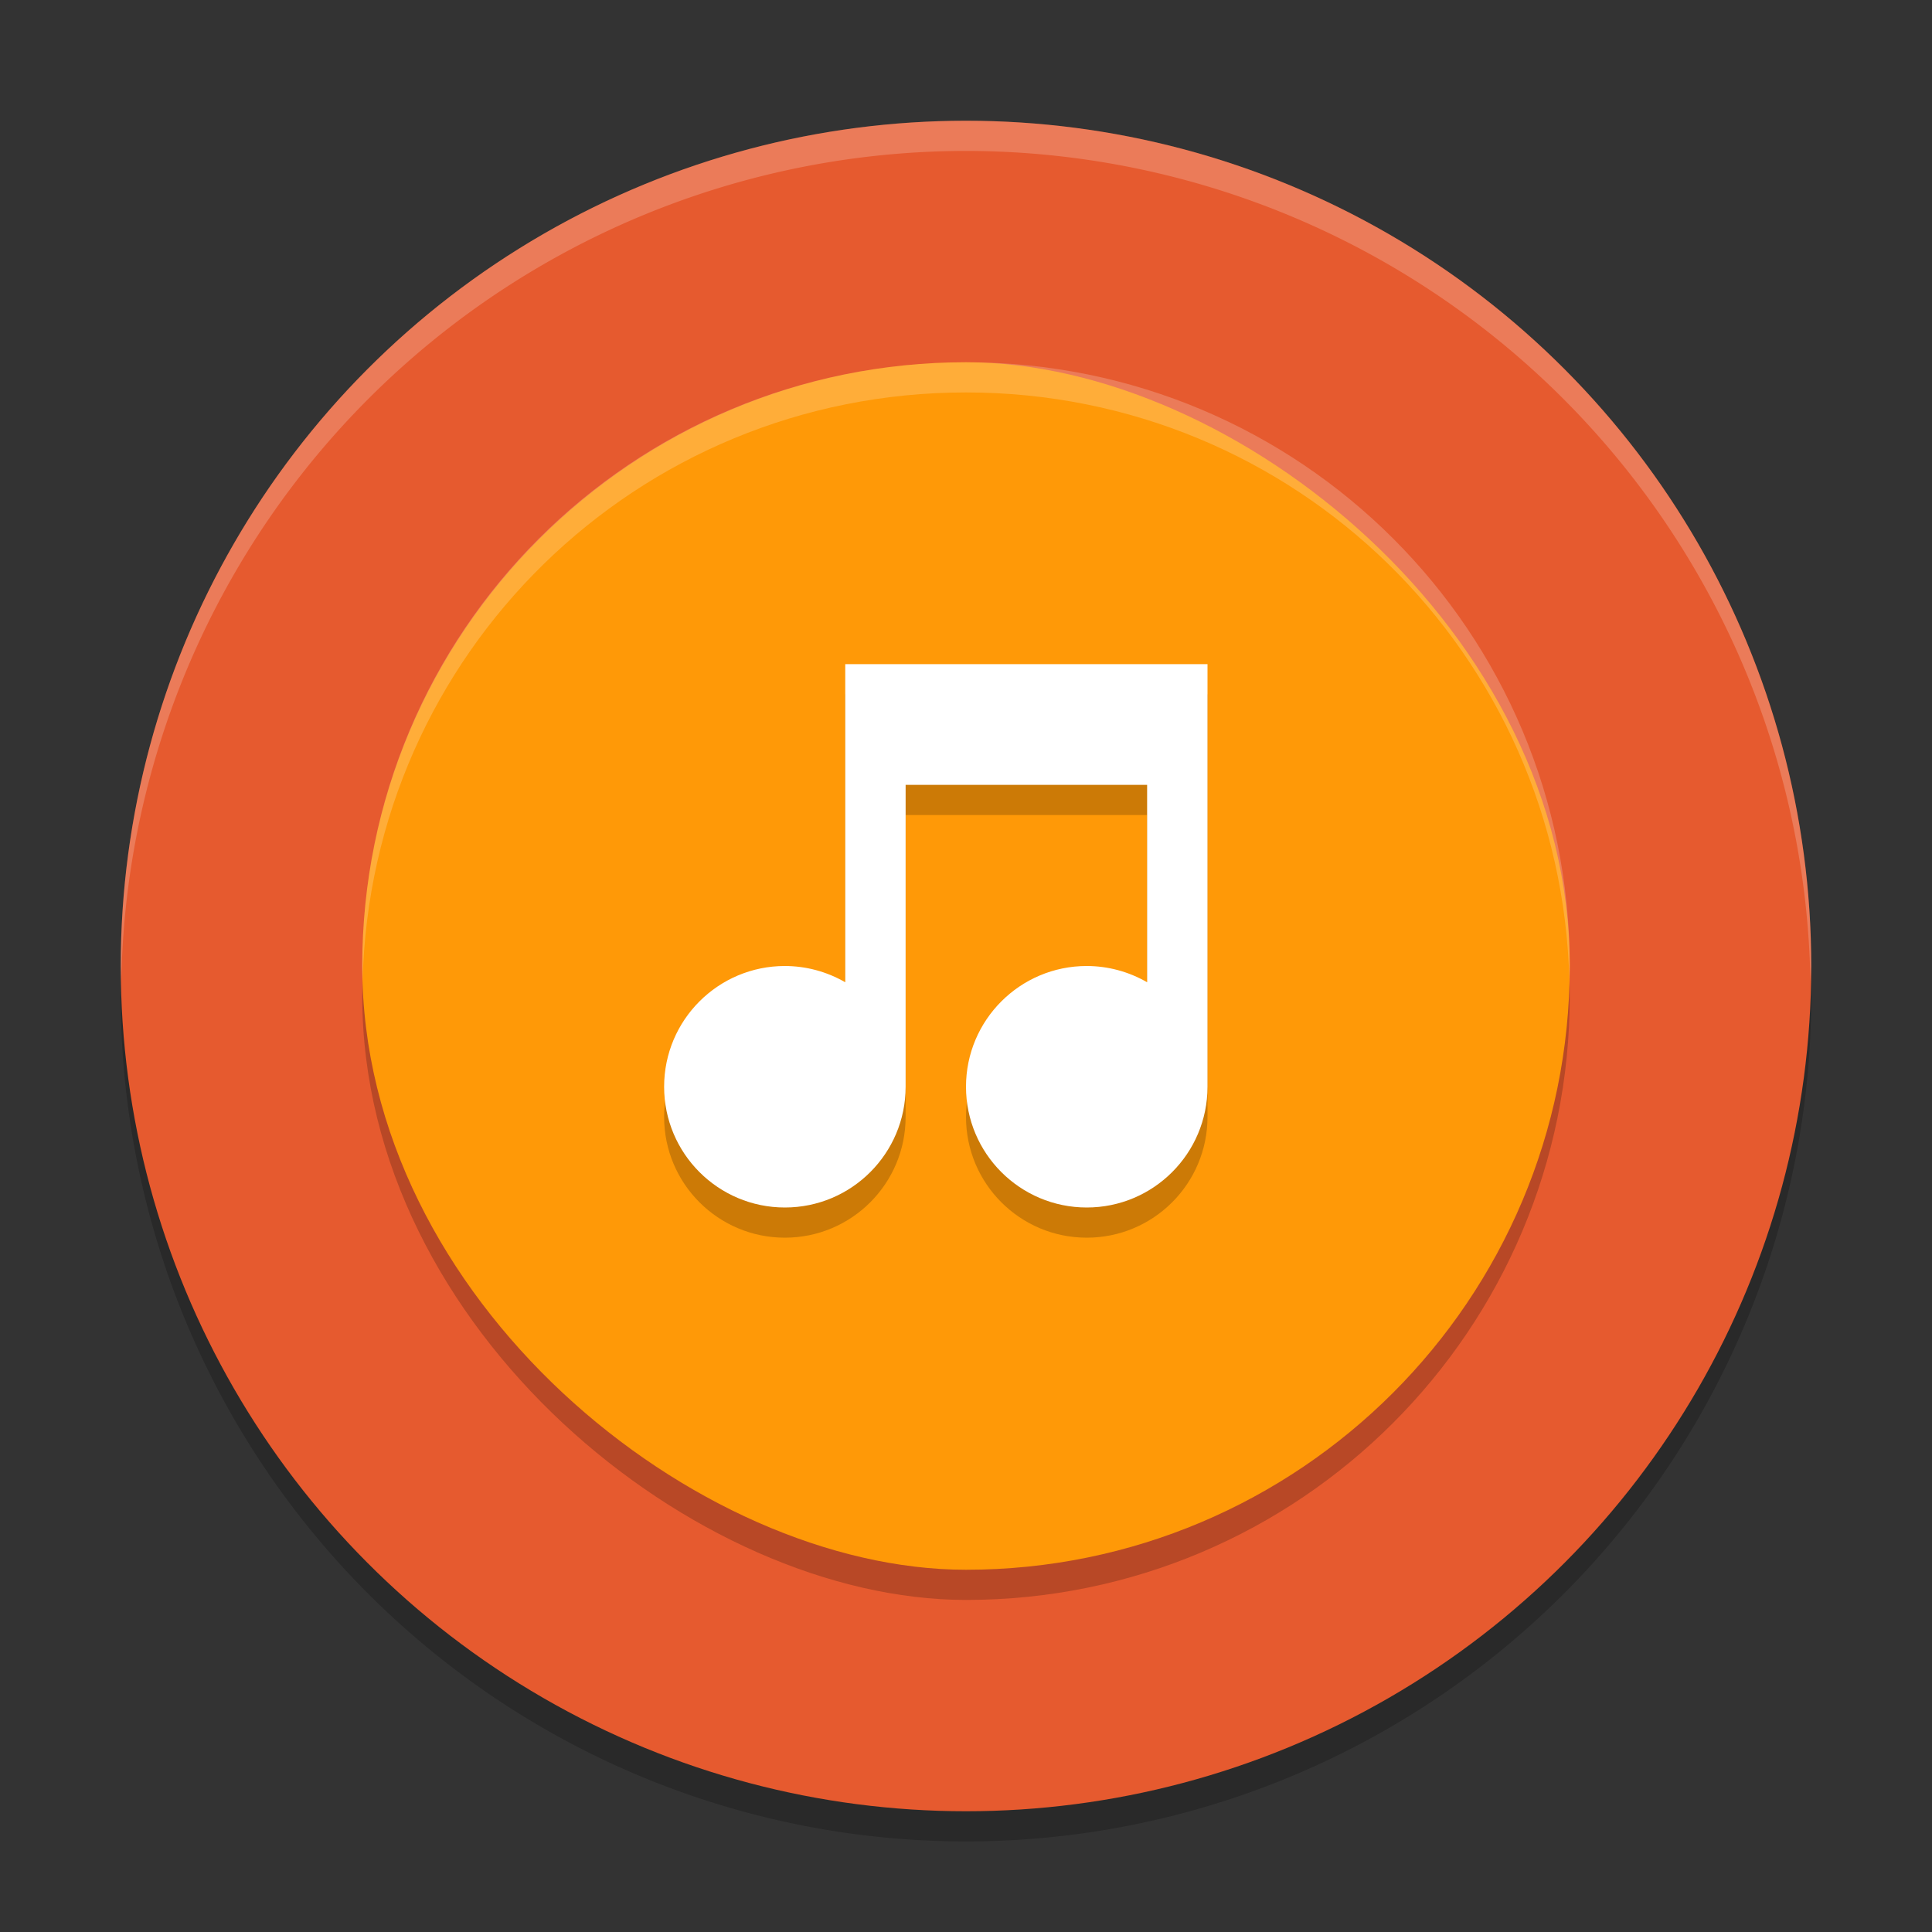 <svg xmlns="http://www.w3.org/2000/svg" width="64" height="64" version="1">
  <rect width="100%" height="100%" fill="#333333" stroke="none"/>
  <path d="M59.958 31.828A28 28 0 0132 59 28 28 0 014.044 32.172 28 28 0 004 33a28 28 0 0028 28 28 28 0 0028-28 28 28 0 00-.042-1.172z" opacity=".2"/>
  <circle cx="32" cy="32" r="28" fill="#e65a2f"/>
  <rect width="40" height="40" x="-53" y="-52" opacity=".2" rx="20" ry="20" transform="matrix(0 -1 -1 0 0 0)"/>
  <rect width="40" height="40" x="-52" y="-52" fill="#ff9907" rx="20" ry="20" transform="matrix(0 -1 -1 0 0 0)"/>
  <path d="M28 23v1l-0 9.539c-.608-.352-1.298-.538-2-.539-2.209 0-4 1.791-4 4s1.791 4 4 4 4-1.791 4-4L30 27h8l-0 6.539c-.608-.352-1.298-.538-2-.539-2.209 0-4 1.791-4 4s1.791 4 4 4 4-1.791 4-4l0-14h-1z" opacity=".2"/>
  <path fill="#fff" d="M28 22v1l-0 9.539c-.608-.352-1.298-.538-2-.539-2.209 0-4 1.791-4 4s1.791 4 4 4 4-1.791 4-4L30 26h8l-0 6.539c-.608-.352-1.298-.538-2-.539-2.209 0-4 1.791-4 4s1.791 4 4 4 4-1.791 4-4l0-14h-1z"/>
  <path fill="#fff" d="M31.998 4A28 28 0 004 32a28 28 0 00.018.492A28 28 0 0131.998 5H32a28 28 0 0127.973 27.5 28 28 0 00.025-.5A28 28 0 0032 4h-.002z" opacity=".2"/>
  <path fill="#fff" d="M32 12c-11.08 0-20 8.92-20 20 0 .168.008.333.012.5C12.276 21.654 21.088 13 32 13s19.724 8.654 19.988 19.5C51.992 32.333 52 32.168 52 32c0-11.08-8.92-20-20-20z" opacity=".2"/>
</svg>